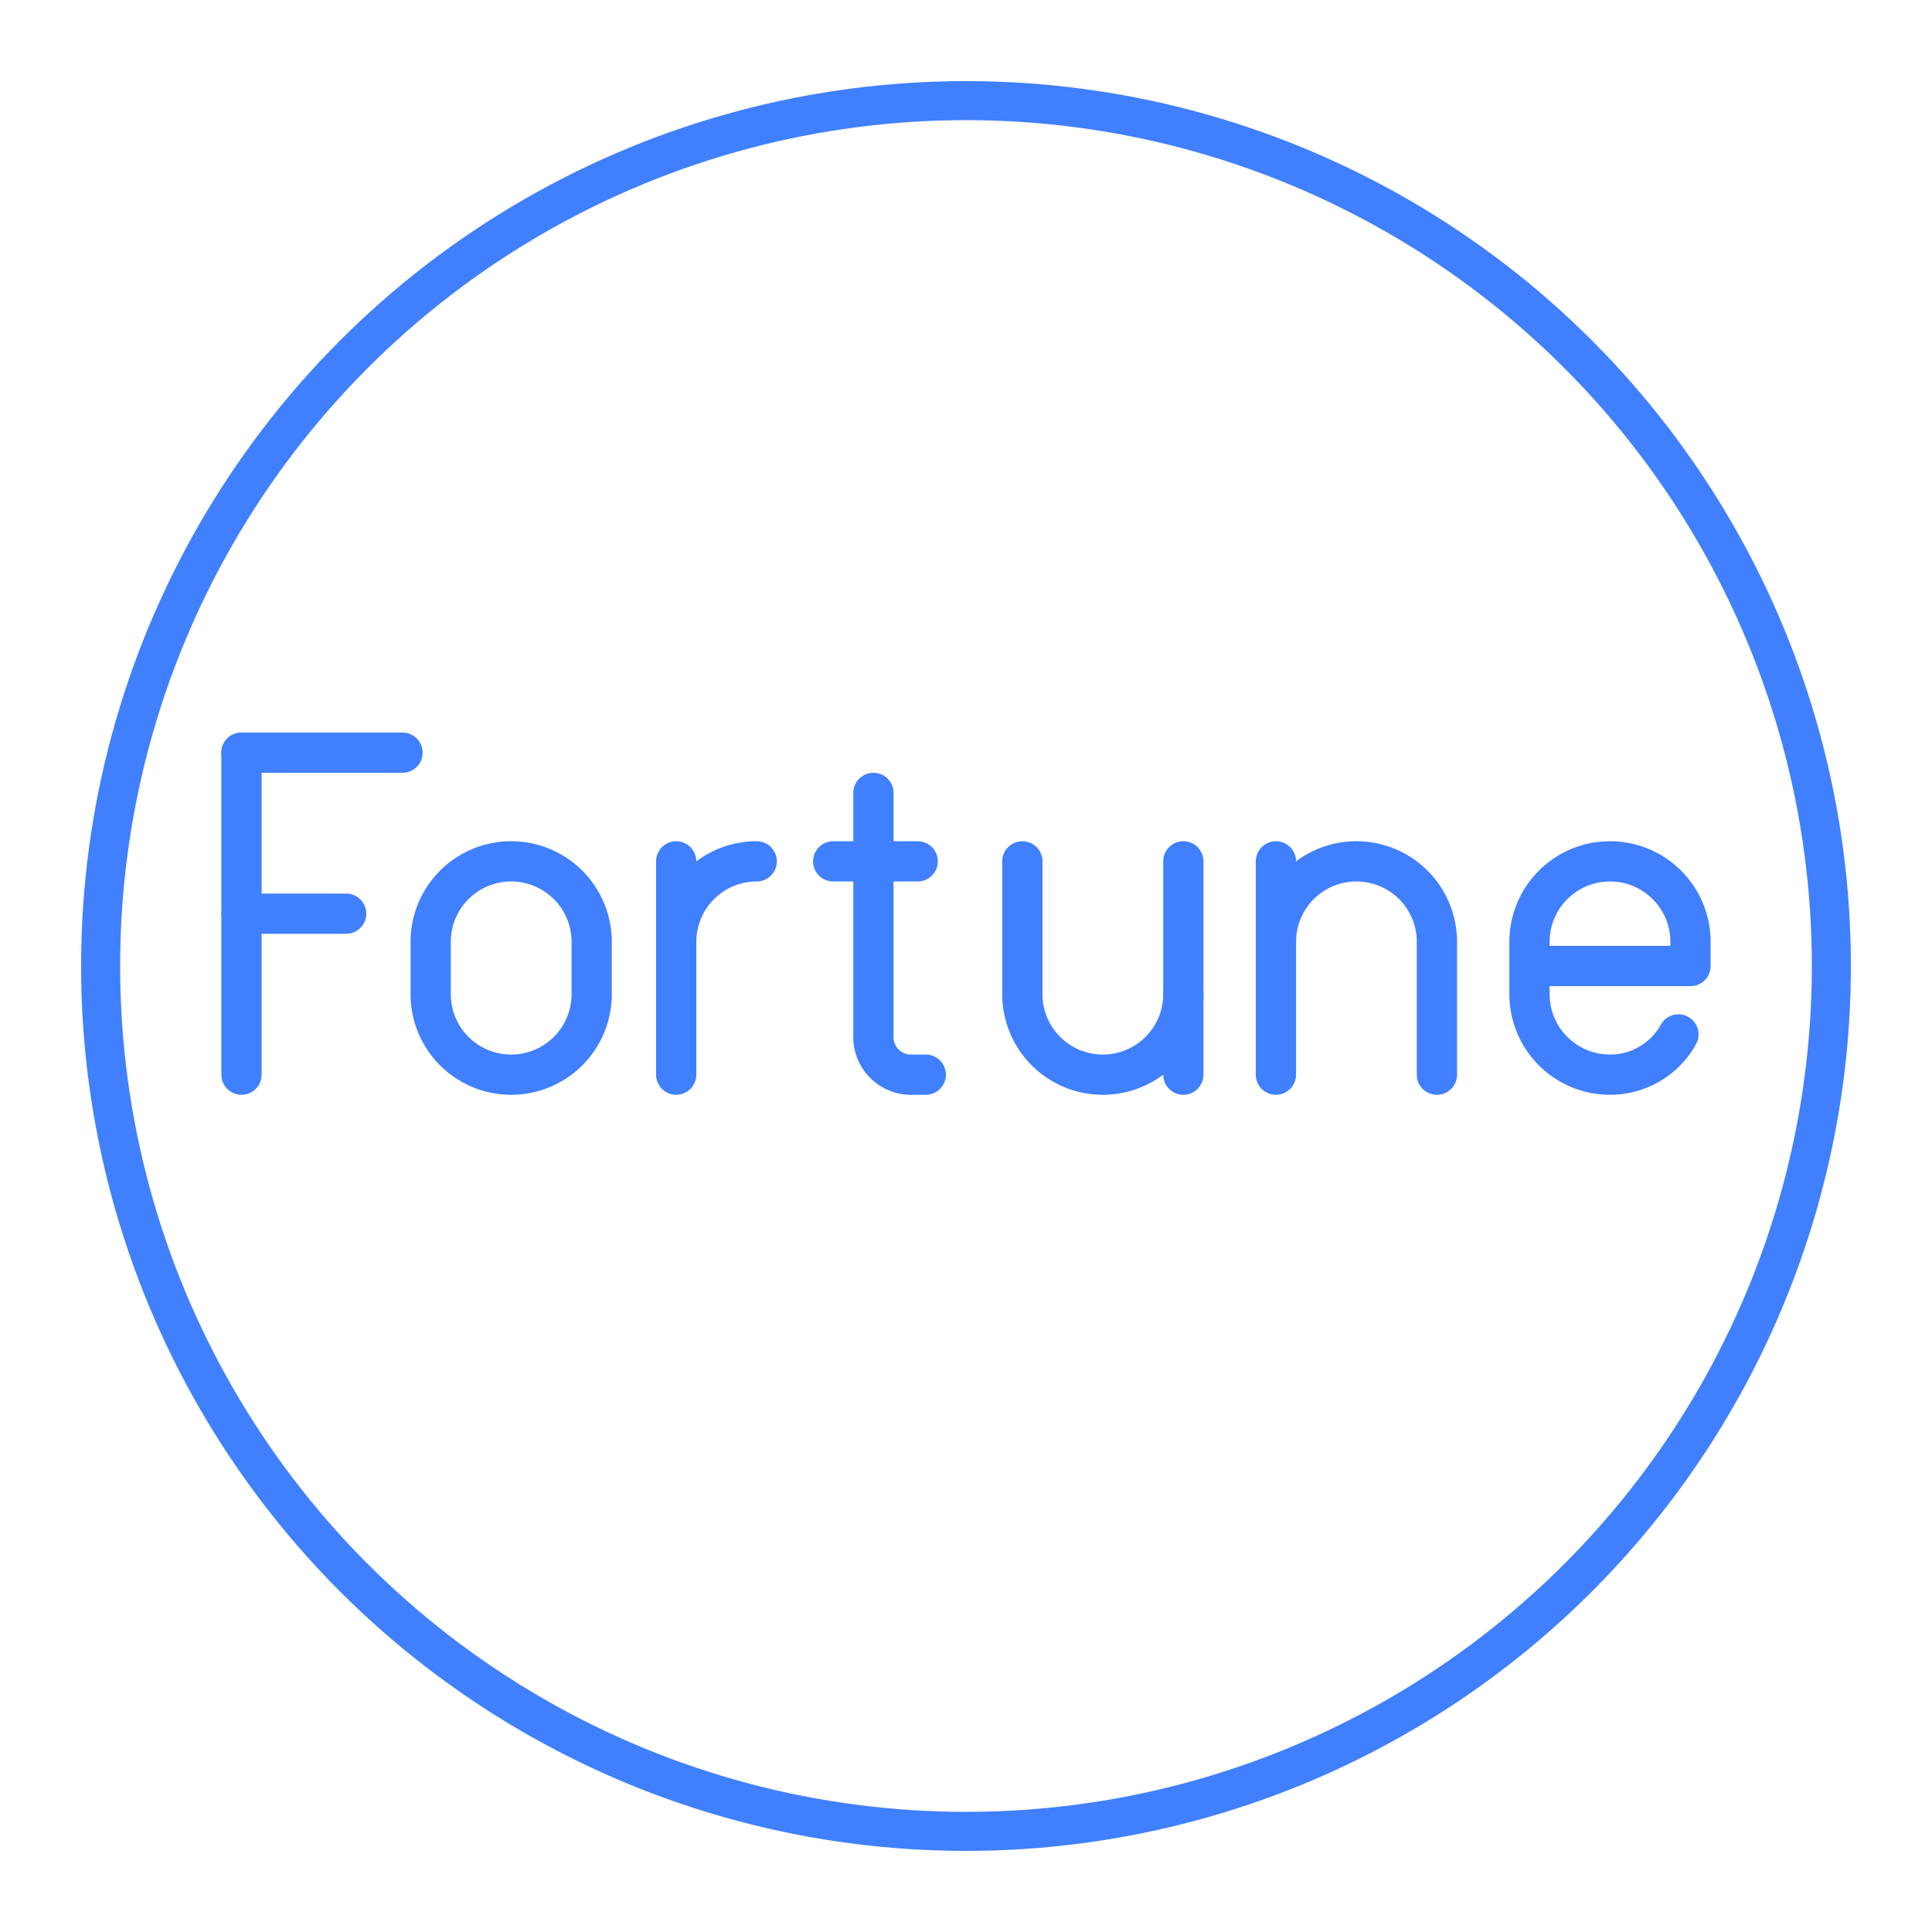 <svg xmlns="http://www.w3.org/2000/svg" viewBox="0 0 48 48"><defs><style>.a,.b{fill:none;stroke:#4080ff;}.a{stroke-miterlimit:7;stroke-width:0.97px;}.b{stroke-linecap:round;stroke-linejoin:round;}</style></defs><circle class="a" cx="24" cy="24" r="21.5"/><line class="b" x1="6" y1="18.7" x2="10" y2="18.7"/><line class="b" x1="6" y1="22.7" x2="8.6" y2="22.7"/><line class="b" x1="6" y1="18.7" x2="6" y2="26.7"/><path class="b" d="M12.7,26.7h0a2,2,0,0,1-2-2V23.4a2,2,0,0,1,2-2h0a2,2,0,0,1,2,2v1.3A2,2,0,0,1,12.7,26.7Z"/><path class="b" d="M25.4,21.4v3.3a2,2,0,0,0,2,2h0a2,2,0,0,0,2-2V21.4"/><line class="b" x1="29.4" y1="24.7" x2="29.4" y2="26.7"/><path class="b" d="M16.8,23.4a2,2,0,0,1,2-2h0"/><line class="b" x1="16.8" y1="21.4" x2="16.8" y2="26.7"/><path class="b" d="M41.7,25.7a1.94,1.94,0,0,1-1.7,1h0a2,2,0,0,1-2-2V23.4a2,2,0,0,1,2-2h0a2,2,0,0,1,2,2V24H38"/><path class="b" d="M35.7,26.7V23.4a2,2,0,0,0-2-2h0a2,2,0,0,0-2,2v3.3"/><line class="b" x1="31.7" y1="23.4" x2="31.7" y2="21.4"/><path class="b" d="M21.7,19.7v6a.94.94,0,0,0,1,1H23"/><line class="b" x1="20.7" y1="21.4" x2="22.8" y2="21.4"/></svg>